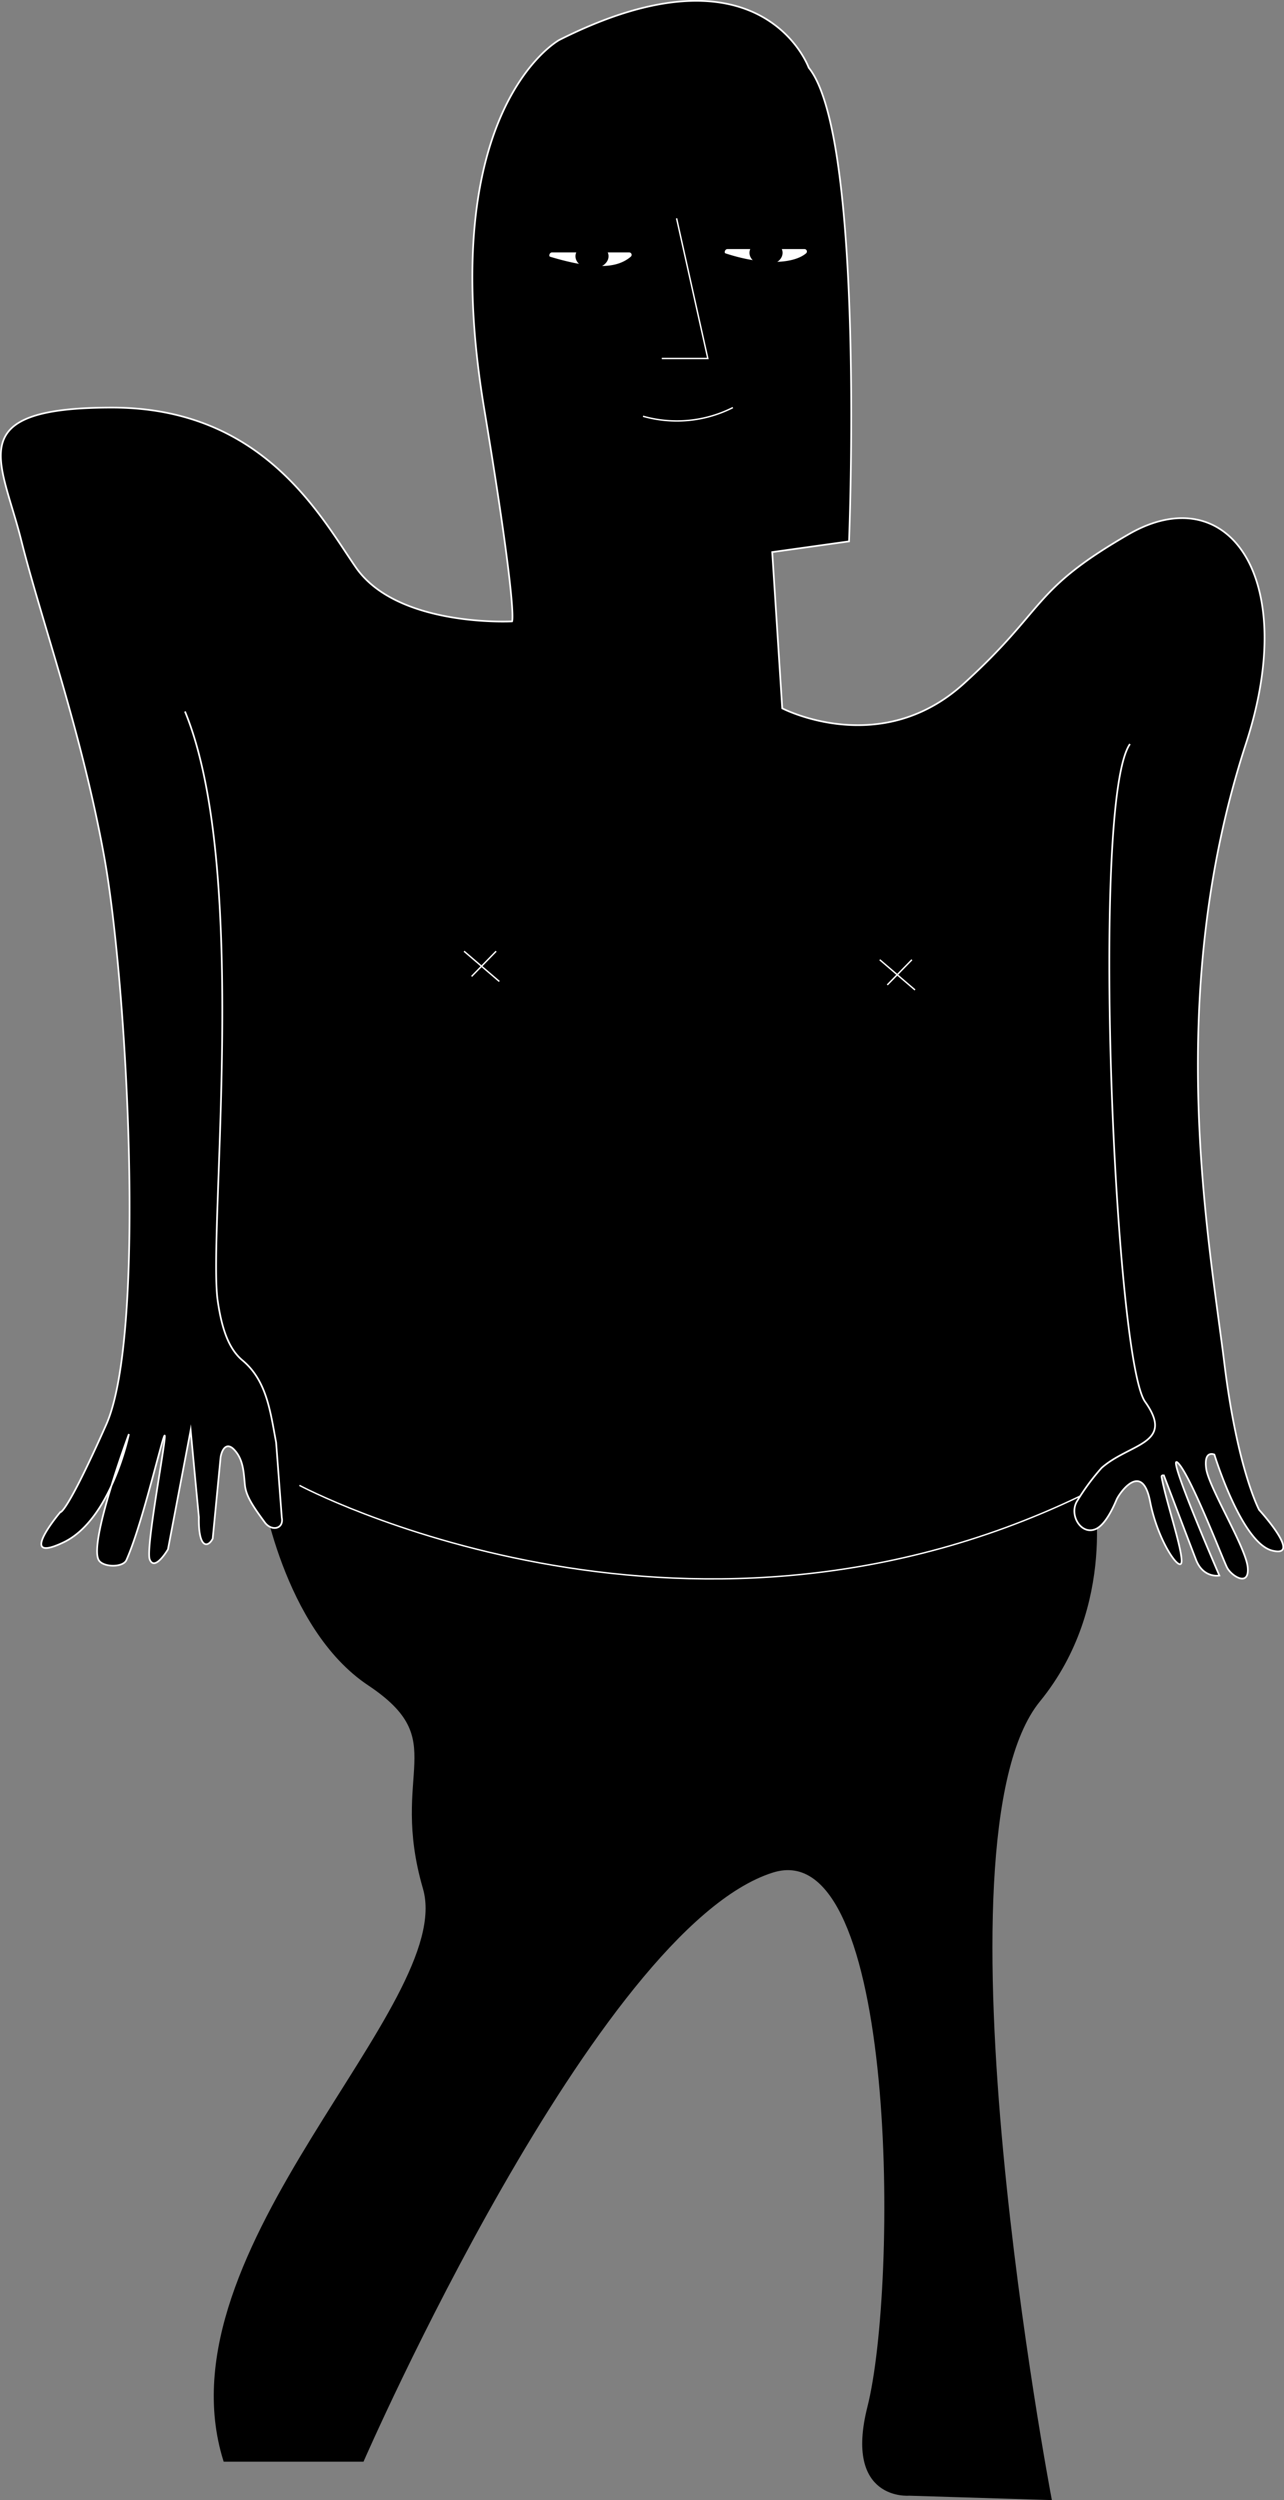 <svg id="Layer_1" data-name="Layer 1"
    xmlns="http://www.w3.org/2000/svg" viewBox="0 0 226.5 440.98">
    <rect x="0" y="0" width="226.5" height="440.98" fill="#808080" stroke="none"/>
    <defs>
        <style>
        rect.cls-4 {
            fill: #000000;
            animation: appear-disappear 5s infinite;
            opacity: 0;
        }
        @keyframes appear-disappear {
            0% {
            opacity: 0;
            }
            5% {
                opacity: 1;
            }
            10% {
            opacity: 0;
            }
            30% {
            opacity: 0;
            }
            35% {
            opacity: 1;
            }
            40% {
            opacity: 0;
            }
            85% {
            opacity: 0;
            }
            90% {
            opacity: 1;
            }
            95% {
            opacity: 0;
            }
        }
        .cls-1,.cls-2,.cls-4{fill:#000000;}.cls-1,.cls-3{stroke:#000000;stroke-width:0.5px;}.cls-1,.cls-2,.cls-3,.cls-5{stroke-miterlimit:10;}.cls-2,.cls-5{stroke:#fff;}.cls-2{stroke-width:0.3px;}.cls-3{fill:#fff;}.cls-5{fill:none;stroke-width:0.25px;}</style>
    </defs>
    <path class="cls-1" d="M487.4,1107.12s3.77,24.78,18.77,34.78,3.77,15.33,9.77,36-46.86,63.55-35.21,100.89h24.32s41-94,72.29-103.89c22.57-7.14,22.38,73.38,17,94.55-4.11,16.34,7.12,15.34,7.12,15.34l24.88.77s-22.08-116.17-2-140.77c13.78-16.89,9.33-37.67,9.33-37.67l16.67-9v-80.67l8-45.66H623.05l-40,1.66-116-8-1.66,21.34,7,93,11,10.66" transform="translate(-441.09 -844.85)"/>
    <path class="cls-2" d="M473.72,970.34c11.56,28,4,92,5.78,104,.69,4.65,1.83,8.34,4.36,10.45,4.28,3.57,4.91,9,5.94,14.5l1,13.25c.38,2-1.8,2.46-3,.83-2.12-2.88-3.29-4.64-3.5-6.53-.23-2.14-.21-4.51-1.91-6.3-1.18-1.24-2.06-.38-2.38,1.29l-1.4,14.4c-.75,1.52-2.55,2-2.44-3.78l-1.45-15.33-4,21s-2.33,4-3.22,1.78,4.33-28.33,2.11-20.33c-1.59,5.71-4,15.44-6.22,20.44-.6,1.37-4.15,1.3-4.89,0h0c-1.78-3.11,5.33-22.22,5.33-22.22s-3.11,15.11-11.55,19.11-.56-5.33-.56-5.33,1,.55,8.11-15.45,3.67-77.78-.33-100-11.11-41.78-14.67-56-10.66-23.38,16-23.38,36.75,19.1,43,28.14c7.33,10.67,27.59,9.57,27.59,9.57s1.05-1.49-4.95-37.71c-8.75-52.84,13.28-64.84,13.28-64.84,35.78-18,44,4.89,44,4.89,10,12.33,7.11,83.55,7.11,83.55l-13.55,1.89,1.77,27.56s17.29,9,32-4.34,11.79-16.37,29.12-26.37,30.33,7.37,20.66,37c-14.6,44.82-6.44,87.67-3.78,109.33,2.3,18.64,6.12,25.75,6.12,25.75s7.77,8.52,2.33,7.19-10.22-16.94-10.22-16.94-1.89-.88-1.45,2.45,7,13.89,7.33,17.44-2.88,1.56-3.66,0-6.45-16.33-8.67-18.44,7.33,19.89,7.33,19.89-2.88.55-4.16-2.89c-1-2.57-4.07-10.7-5.59-14.67a.24.24,0,0,0-.45.13c.75,4.2,3.57,12.46,3.54,14.87s-4.17-3.33-5.56-10.5-5.33-1.61-5.89-.39c-.24.53-1.74,4.33-3.65,5.22-2.59,1.2-4.82-2.44-3.35-4.88a39.81,39.81,0,0,1,4.34-5.89c5-4.39,13-4.17,7.66-11.67s-9.66-106-2.66-116" transform="translate(-441.09 -844.85)"/>
    <path class="cls-3" d="M538.45,889.12h13.63a.68.68,0,0,1,.45,1.19c-2.2,1.87-5.89,2.64-14.45.07C537.44,890.18,537.78,889.12,538.45,889.12Z" transform="translate(-441.09 -844.85)"/>
    <path class="cls-3" d="M605.39,860.45" transform="translate(-441.09 -844.85)"/>
    <ellipse class="cls-4" cx="104.43" cy="45.19" rx="2.92" ry="2.19"/>
    <path class="cls-3" d="M569.4,888.53H583a.68.68,0,0,1,.45,1.19c-2.2,1.87-7.59,2.31-14.45.06C568.39,889.57,568.73,888.53,569.4,888.53Z" transform="translate(-441.09 -844.85)"/>
    <ellipse class="cls-4" cx="135.13" cy="44.59" rx="2.92" ry="2.19"/>
    <polyline class="cls-5" points="119.35 38.51 124.86 63.23 116.74 63.23"/>
    <path class="cls-5" d="M554.52,918.27a21.9,21.9,0,0,0,15.85-1.53" transform="translate(-441.09 -844.85)"/>
    <line class="cls-5" x1="155.19" y1="169.28" x2="161.41" y2="174.61"/>
    <line class="cls-5" x1="160.86" y1="169.28" x2="156.52" y2="173.72"/>
    <line class="cls-5" x1="81.86" y1="167.78" x2="88.08" y2="173.11"/>
    <line class="cls-5" x1="87.52" y1="167.78" x2="83.19" y2="172.22"/>
    <path class="cls-5" d="M493.91,1106.84s67.06,35.83,137.75,1.88" transform="translate(-441.09 -844.85)"/>
    <rect class="cls-4" x="97.02" y="37.71" width="16.78" height="16.78"/>
    <rect class="cls-4" x="127.11" y="37.02" width="16.78" height="16.78"/>

    <animateTransform attributeType="xml" attributeName="transform" type="rotate" values="0 8.4 9.5;1 8.4 9.5;-1 8.4 9.5;0 8.4 9.5" dur="3s" repeatCount="indefinite" keyTimes="0;0.25;0.75;1" additive="sum" />
</svg>